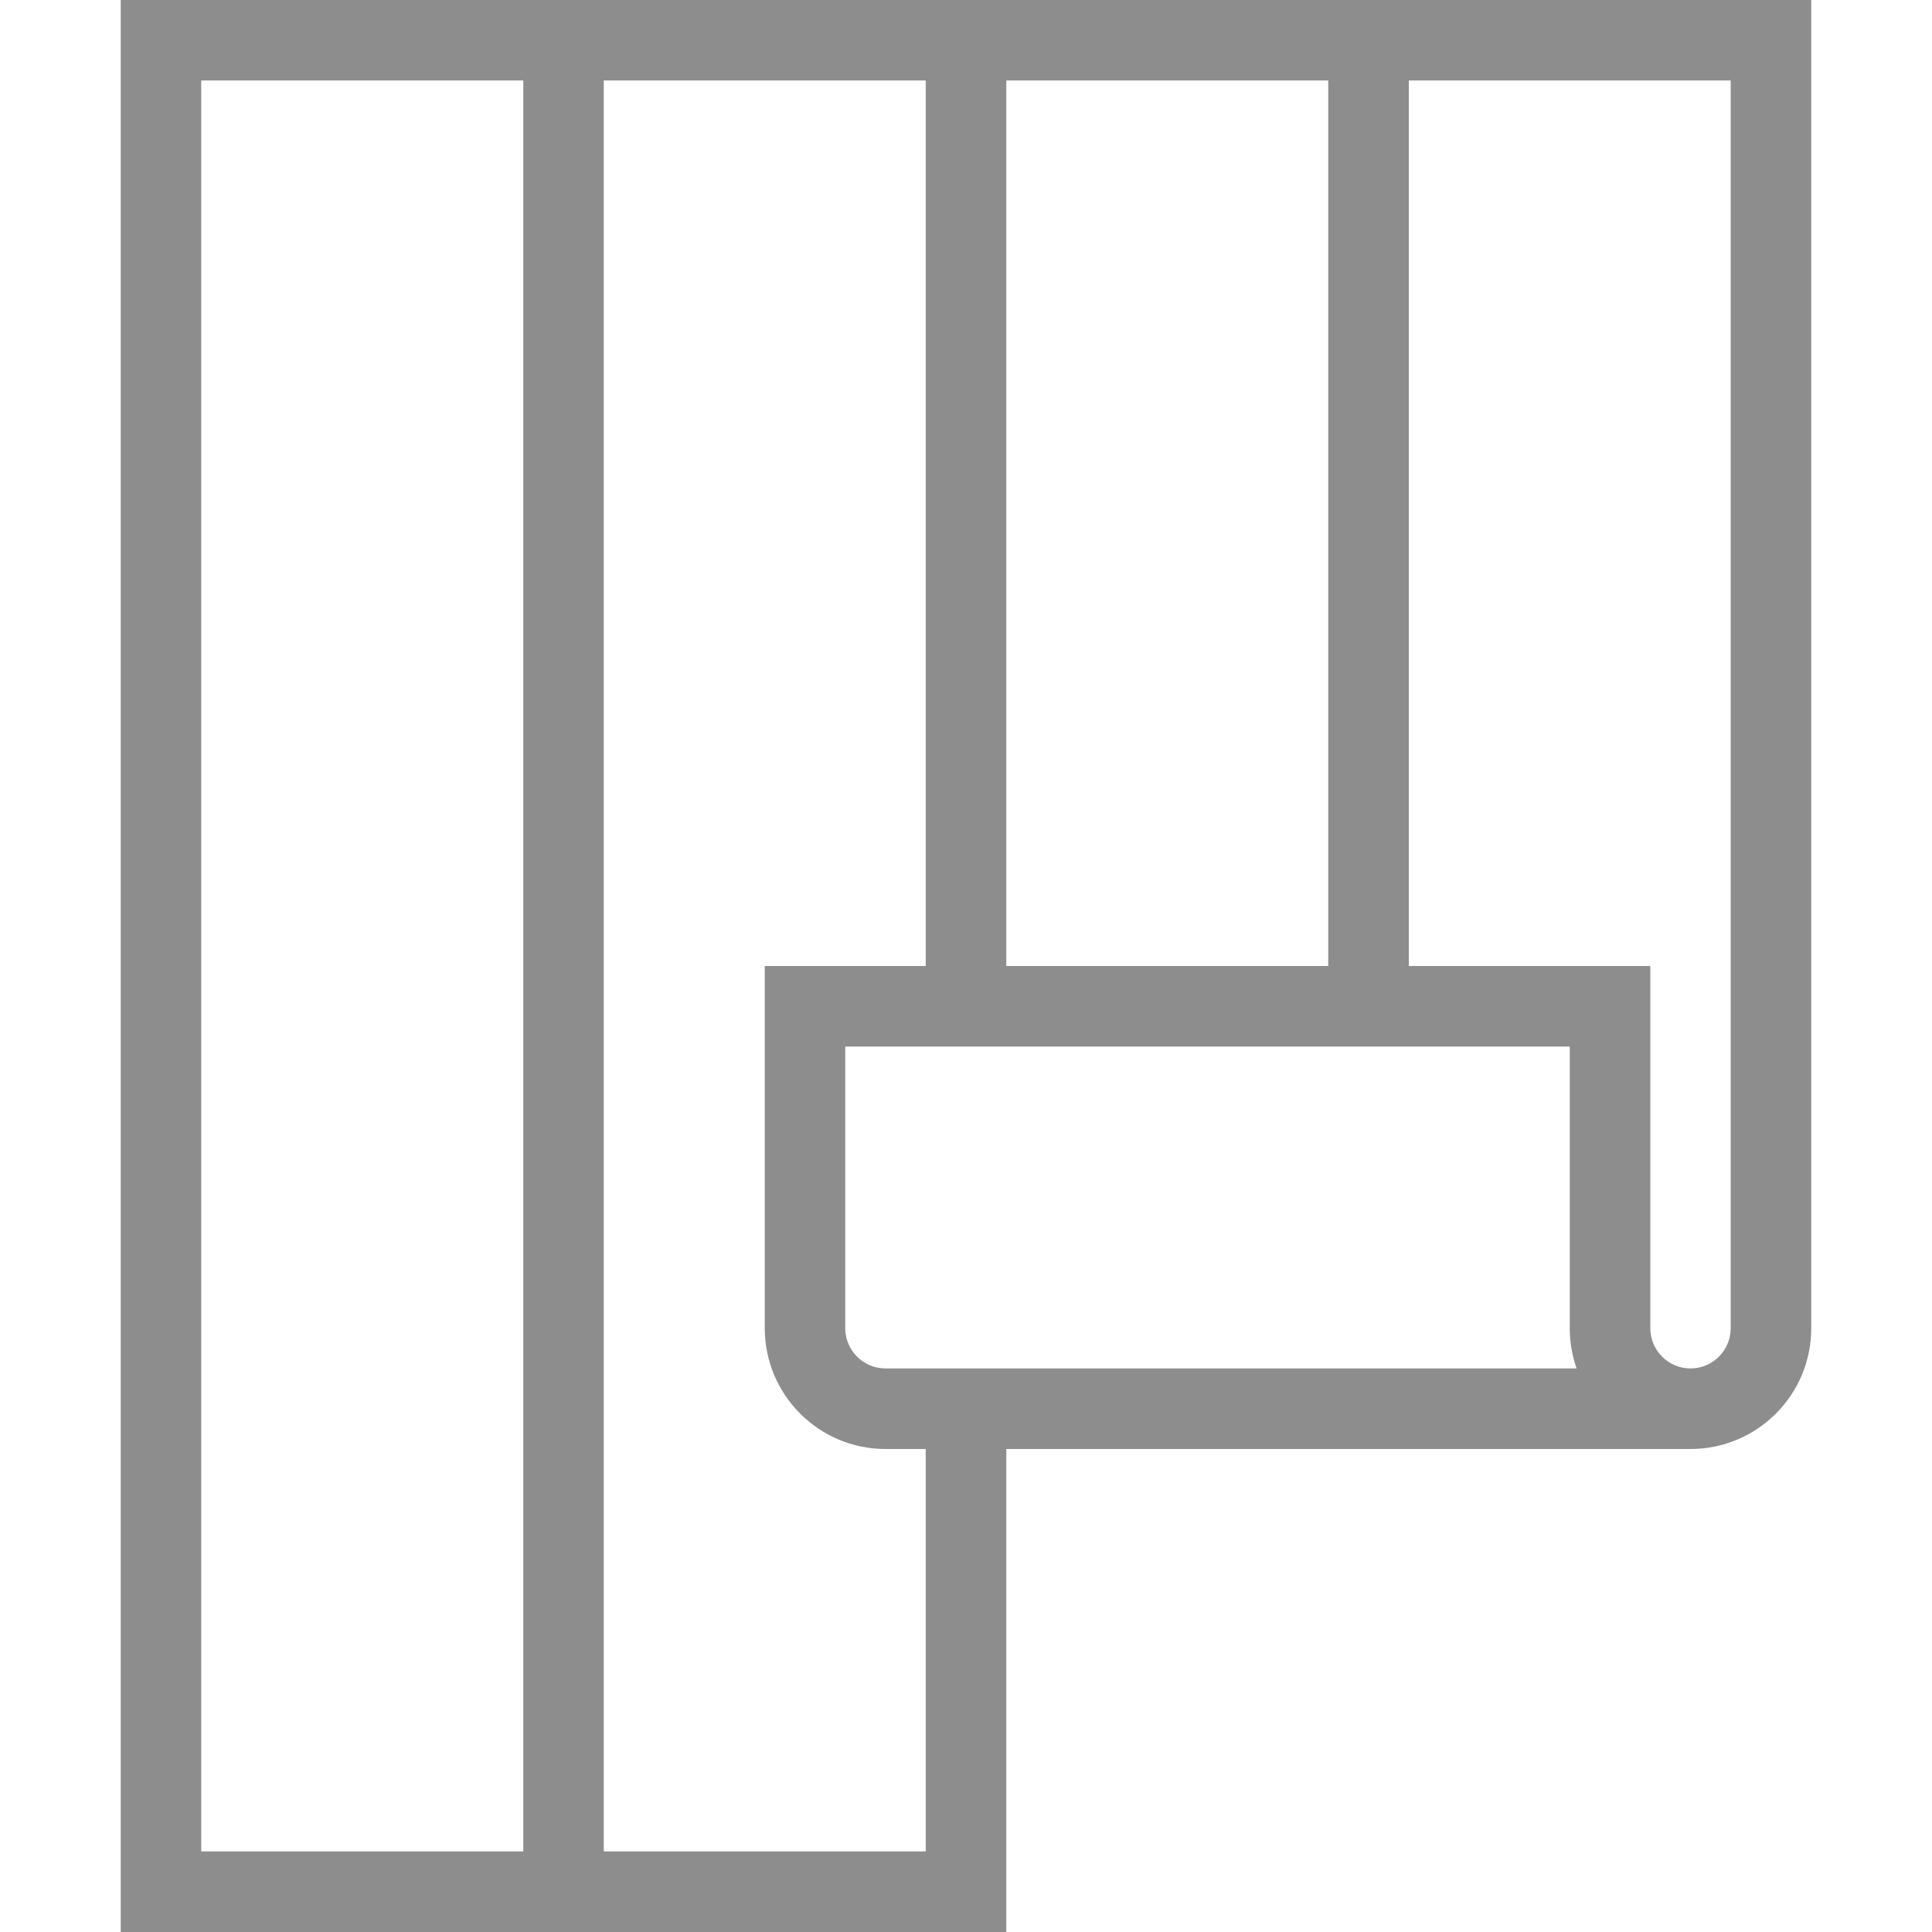 <svg width="20" height="20" viewBox="0 0 20 20" fill="none" xmlns="http://www.w3.org/2000/svg">
<path d="M1.25 0V20H10.417V15H17.5C18.19 15 18.75 14.44 18.75 13.75V0H1.25ZM10.417 0.833H13.75V10H10.417V0.833ZM5.417 19.166H2.083V0.833H5.417V19.166ZM9.583 19.166H6.25V0.833H9.583V10H7.917V13.75C7.917 14.44 8.477 15 9.167 15H9.583V19.166ZM9.167 14.166C8.937 14.166 8.75 13.979 8.75 13.75V10.834H16.25V13.75C16.25 13.896 16.275 14.036 16.321 14.166H9.167ZM17.916 13.75C17.916 13.979 17.73 14.166 17.5 14.166C17.27 14.166 17.084 13.979 17.084 13.75V10H14.584V0.833H17.916V13.75Z" fill="#8D8D8D"/>
</svg>
